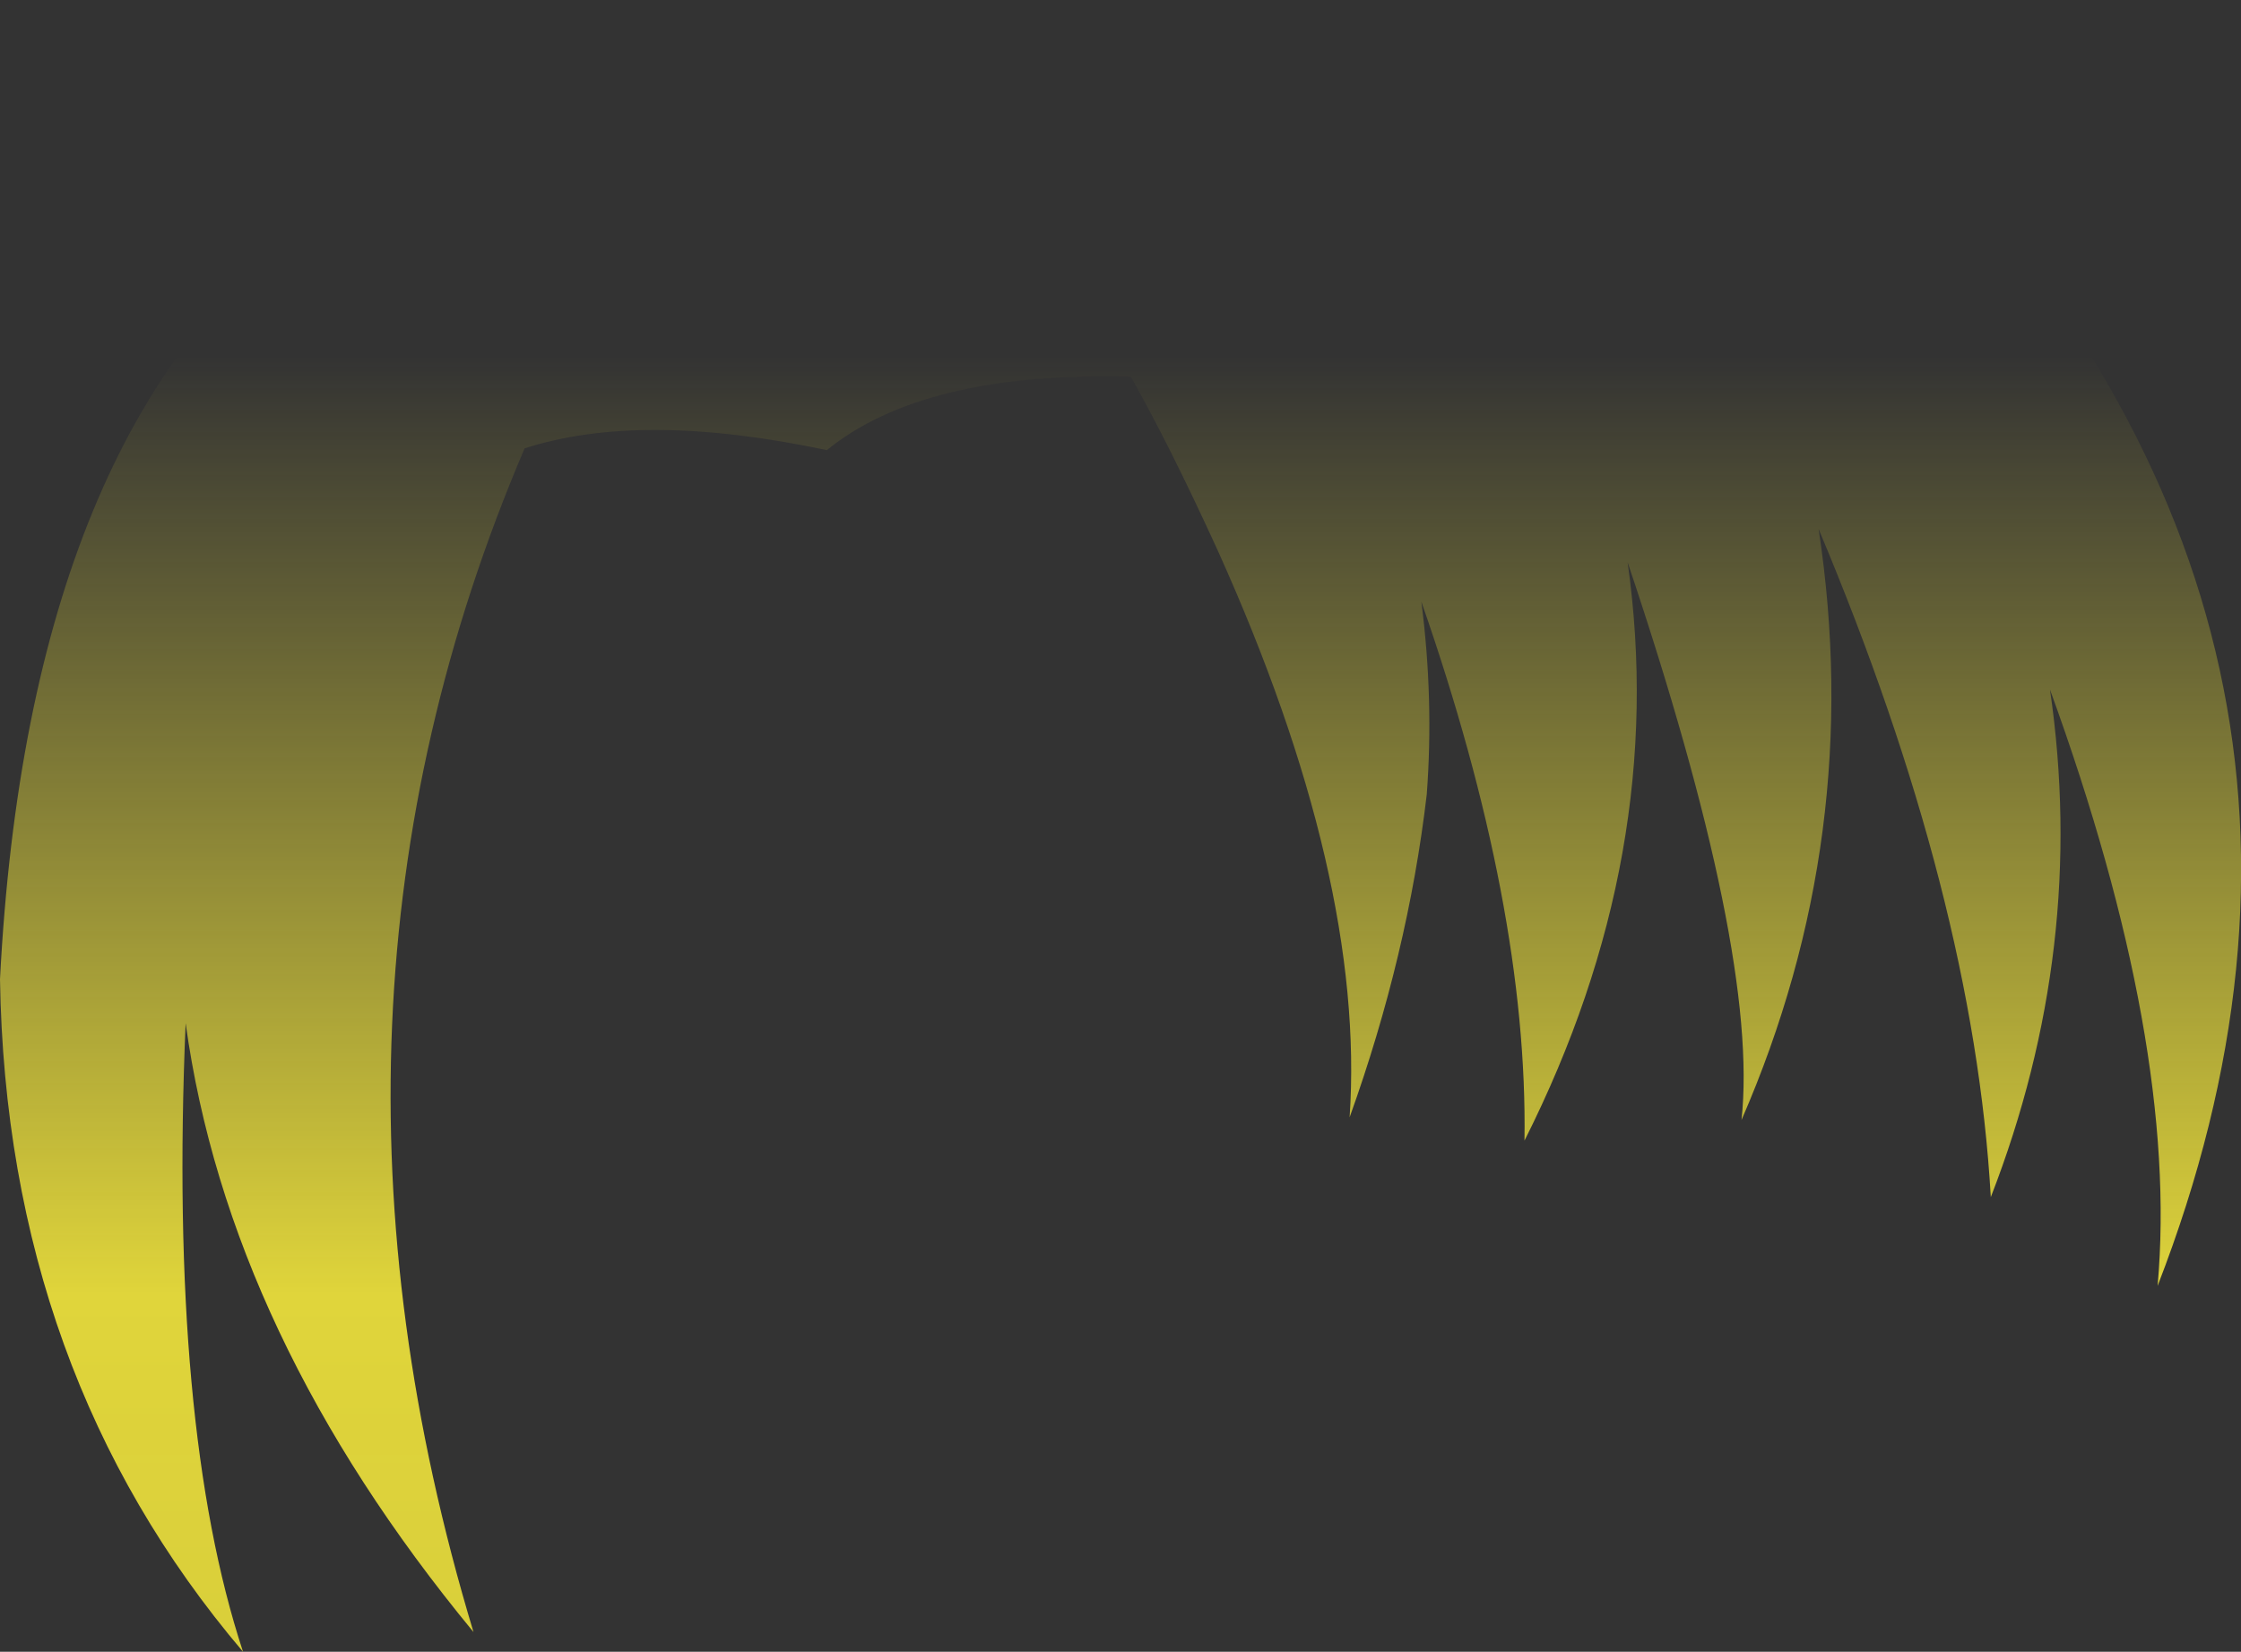 <?xml version="1.0" encoding="UTF-8" standalone="no"?>
<svg xmlns:xlink="http://www.w3.org/1999/xlink" height="92.1px" width="124.95px" xmlns="http://www.w3.org/2000/svg">
  <rect width="100%" height="100%" fill="#333333" stroke="none"/>
  <g transform="matrix(1.0, 0.0, 0.0, 1.0, 62.45, 46.05)">
    <path d="M-33.2 -21.05 Q-46.55 10.2 -36.05 44.95 -49.7 28.4 -52.1 11.0 -53.05 33.45 -48.9 46.05 -62.1 30.5 -62.45 8.55 -60.85 -22.4 -44.95 -33.9 L-38.7 -35.55 Q-31.6 -42.25 -21.4 -38.2 -13.7 -44.95 -4.6 -46.05 L-3.75 -45.9 Q19.9 -46.75 43.55 -39.6 71.9 -10.55 57.85 25.65 59.05 12.2 51.85 -7.6 53.95 6.8 48.55 20.7 47.6 4.0 38.95 -16.55 41.55 0.55 34.65 16.4 35.65 7.15 28.3 -14.7 30.6 1.55 22.55 17.55 22.75 4.55 16.8 -12.5 17.5 -7.05 17.1 -1.75 16.05 7.2 12.8 16.25 13.7 2.95 5.45 -15.35 2.8 -21.15 0.6 -25.05 -10.95 -25.35 -16.35 -20.95 -26.7 -23.15 -33.2 -21.05" fill="url(#gradient0)" fill-rule="evenodd" stroke="none"/>
  </g>
  <defs>
    <linearGradient gradientTransform="matrix(0.0, 0.084, -0.076, 0.0, 0.05, 42.6)" gradientUnits="userSpaceOnUse" id="gradient0" spreadMethod="pad" x1="-819.2" x2="819.2">
      <stop offset="0.0" stop-color="#fff23c" stop-opacity="0.0"/>
      <stop offset="0.38" stop-color="#fff23c" stop-opacity="0.847"/>
      <stop offset="0.604" stop-color="#fff23c" stop-opacity="0.8"/>
      <stop offset="1.0" stop-color="#fff23c" stop-opacity="0.0"/>
    </linearGradient>
  </defs>
</svg>
